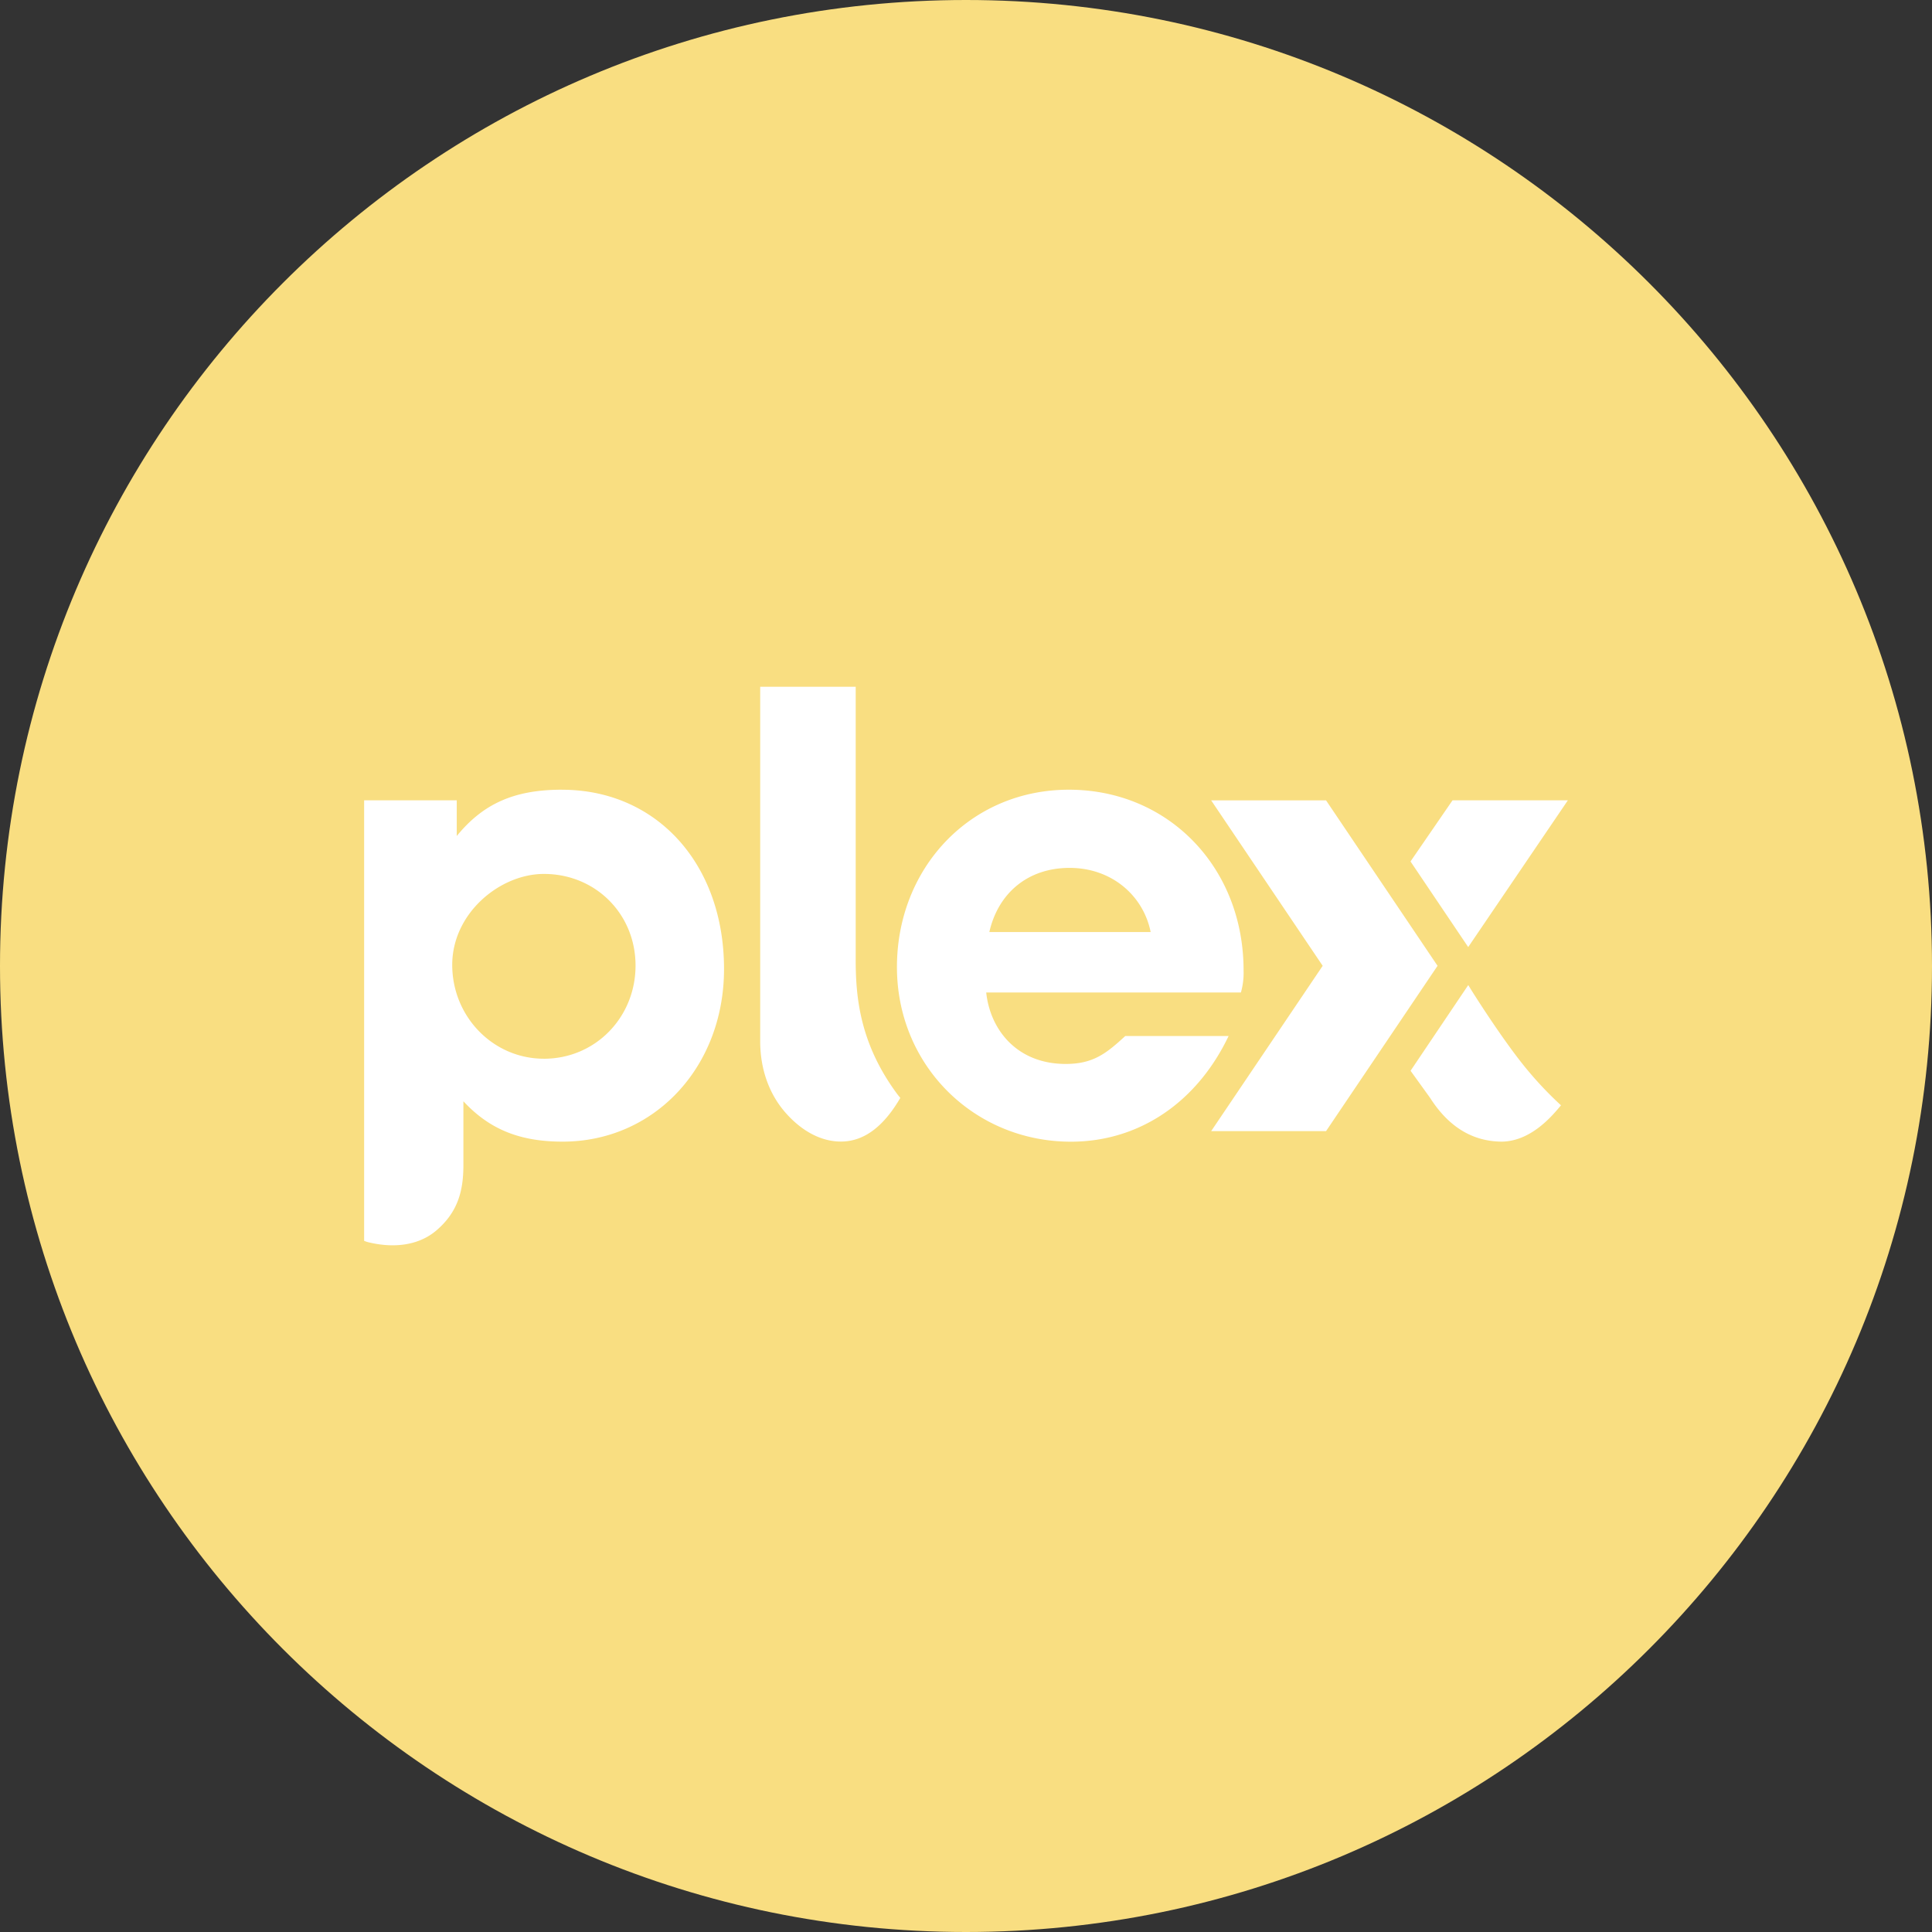 <svg width="1024" height="1024" fill="none" xmlns="http://www.w3.org/2000/svg"><rect width="100%" height="100%" fill="#333333" stroke="none"/><g clip-path="url(#a)"><path d="M512 1024c282.77 0 512-229.23 512-512S794.77 0 512 0 0 229.23 0 512s229.23 512 512 512Z" fill="#F9DE81"/><path d="M297.83 418.56c-25.24 0-41.72 7.37-55.74 24.54v-18.93H193v233.5c1.077.445 2.196.78 3.34 1 3.64.78 21.57 4.92 35-6.55 11.6-9.93 14.27-21.42 14.27-34.64V583.7c14 15.07 30.15 21.39 52.59 21.39 48.38 0 85.55-39.27 85.55-91.51 0-55.74-35.76-95-85.9-95l-.02-.02Zm-9.56 142.58c-27 0-48.58-22.36-48.58-49.74 0-27.38 25.27-48.2 48.58-48.2 27.38 0 48.58 21.21 48.58 48.58 0 27.37-21.21 49.37-48.58 49.37v-.01Zm165.26-52.63c0 20.22 2.24 44.75 22.17 71.57.39.52 1.48 1.83 1.48 1.83-8.06 13.83-18.21 23.14-31.51 23.14-10.49 0-20.74-5.55-29.27-15.23-9.12-10.34-13.48-23.84-13.48-37.9V364h50.62v144.52l-.01-.01Zm249.31 91h-60.89l59.1-87.61-59.1-87.68h60.89l59.09 87.68-59.09 87.61Zm75.34-97.54L831 424.19h-61.13l-22.27 32.4 30.58 45.38Zm-30.57 65.54L758 581.92c10 15.67 22.81 23.11 38.09 23.17 15.85-.28 27.13-14.33 31.27-19.25a190.127 190.127 0 0 1-17.51-18.39c-13.19-15.67-31-44.13-31.64-45.35l-30.56 45.4-.04.01Zm-151.17-18.43c-10.18 9.39-17.13 14.83-31.6 14.83-25.65 0-40-17.9-42.13-37.88h135a38.316 38.316 0 0 0 1.41-11.75c0-54.69-40-95.72-92.56-95.72s-91.16 41.72-91.16 94 41 92.56 92.21 92.56c35.74 0 66.6-20.45 83.57-56h-54.74v-.04ZM566.93 460c22.36 0 39.09 14.75 42.94 34h-85.5c4.63-20.43 20.2-34 42.56-34Z" fill="#fff"/></g><defs><clipPath id="a"><path fill="#fff" d="M0 0h1024v1024H0z"/></clipPath></defs></svg>